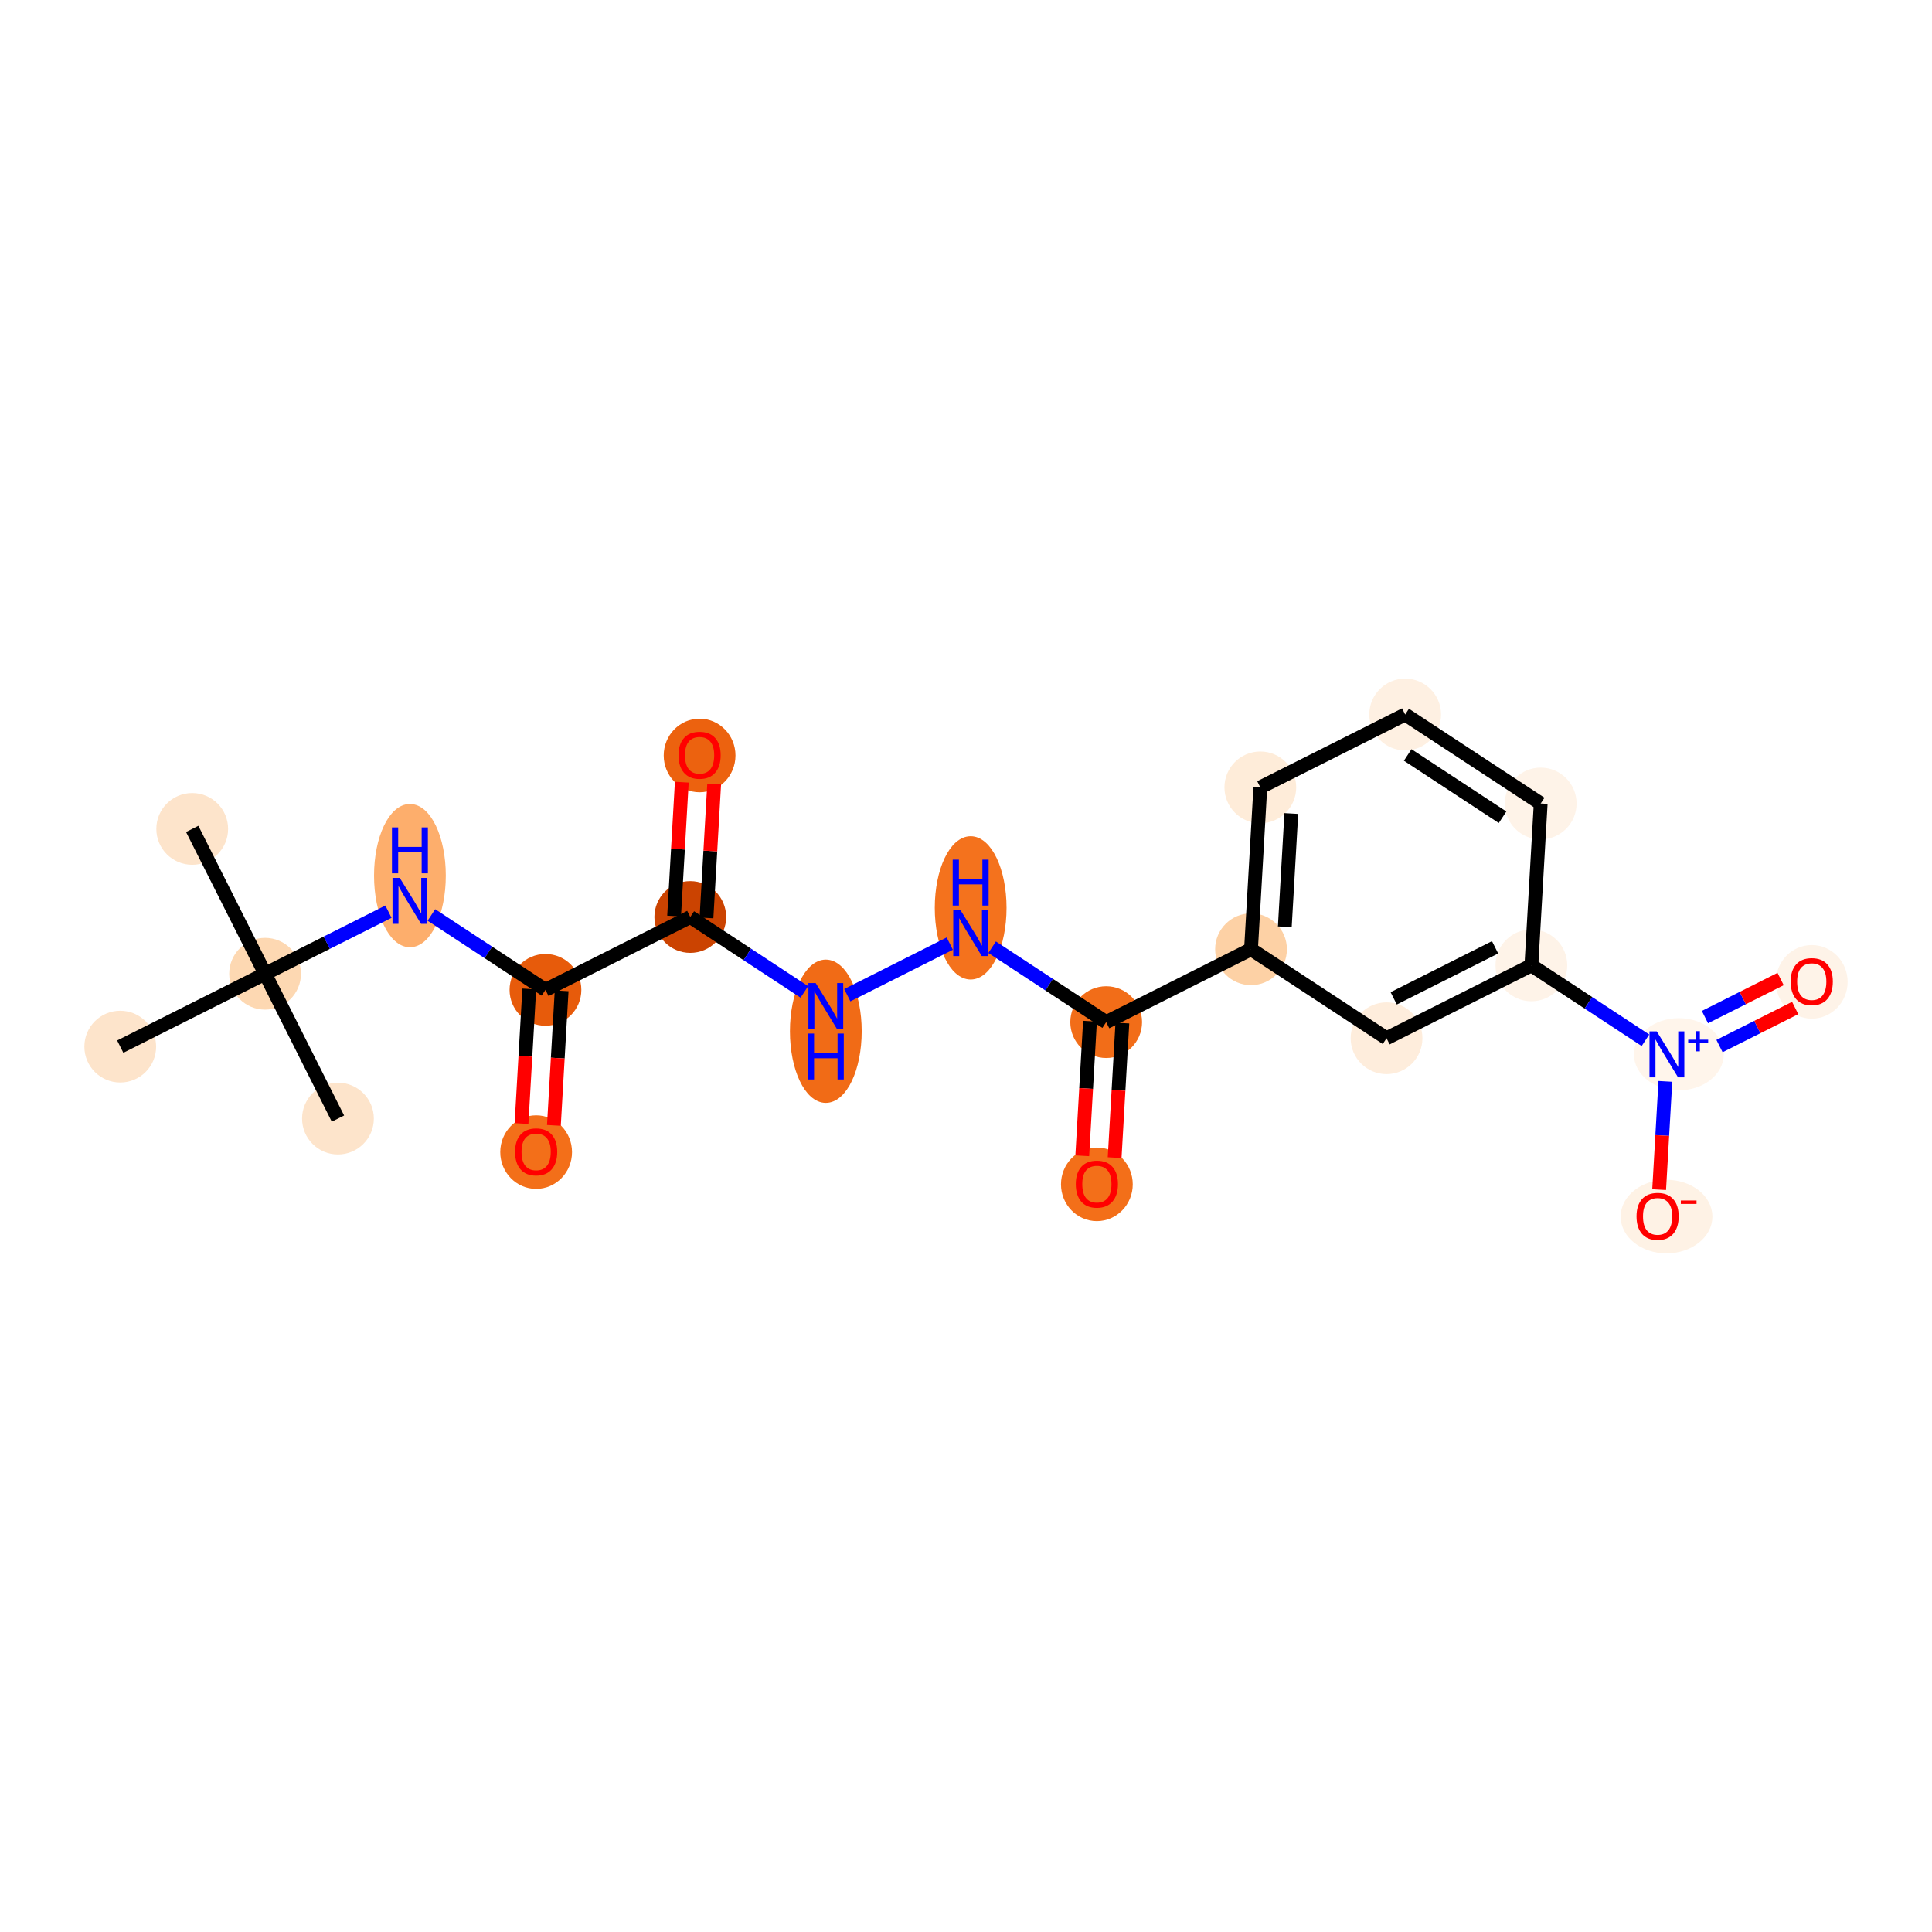 <?xml version='1.0' encoding='iso-8859-1'?>
<svg version='1.1' baseProfile='full'
              xmlns='http://www.w3.org/2000/svg'
                      xmlns:rdkit='http://www.rdkit.org/xml'
                      xmlns:xlink='http://www.w3.org/1999/xlink'
                  xml:space='preserve'
width='280px' height='280px' viewBox='0 0 280 280'>
<!-- END OF HEADER -->
<rect style='opacity:1.0;fill:#FFFFFF;stroke:none' width='280' height='280' x='0' y='0'> </rect>
<ellipse cx='27.857' cy='120.132' rx='4.7' ry='4.7'  style='fill:#FDE4CB;fill-rule:evenodd;stroke:#FDE4CB;stroke-width:1.0px;stroke-linecap:butt;stroke-linejoin:miter;stroke-opacity:1' />
<ellipse cx='38.418' cy='141.123' rx='4.7' ry='4.7'  style='fill:#FDD8B2;fill-rule:evenodd;stroke:#FDD8B2;stroke-width:1.0px;stroke-linecap:butt;stroke-linejoin:miter;stroke-opacity:1' />
<ellipse cx='48.979' cy='162.114' rx='4.7' ry='4.7'  style='fill:#FDE4CB;fill-rule:evenodd;stroke:#FDE4CB;stroke-width:1.0px;stroke-linecap:butt;stroke-linejoin:miter;stroke-opacity:1' />
<ellipse cx='17.427' cy='151.684' rx='4.7' ry='4.7'  style='fill:#FDE4CB;fill-rule:evenodd;stroke:#FDE4CB;stroke-width:1.0px;stroke-linecap:butt;stroke-linejoin:miter;stroke-opacity:1' />
<ellipse cx='59.409' cy='126.901' rx='4.7' ry='9.882'  style='fill:#FDAE6C;fill-rule:evenodd;stroke:#FDAE6C;stroke-width:1.0px;stroke-linecap:butt;stroke-linejoin:miter;stroke-opacity:1' />
<ellipse cx='79.051' cy='143.459' rx='4.7' ry='4.7'  style='fill:#E75B0B;fill-rule:evenodd;stroke:#E75B0B;stroke-width:1.0px;stroke-linecap:butt;stroke-linejoin:miter;stroke-opacity:1' />
<ellipse cx='77.702' cy='166.971' rx='4.7' ry='4.832'  style='fill:#F36F19;fill-rule:evenodd;stroke:#F36F19;stroke-width:1.0px;stroke-linecap:butt;stroke-linejoin:miter;stroke-opacity:1' />
<ellipse cx='100.042' cy='132.898' rx='4.7' ry='4.7'  style='fill:#CB4301;fill-rule:evenodd;stroke:#CB4301;stroke-width:1.0px;stroke-linecap:butt;stroke-linejoin:miter;stroke-opacity:1' />
<ellipse cx='101.391' cy='109.49' rx='4.7' ry='4.832'  style='fill:#EC620F;fill-rule:evenodd;stroke:#EC620F;stroke-width:1.0px;stroke-linecap:butt;stroke-linejoin:miter;stroke-opacity:1' />
<ellipse cx='119.684' cy='149.456' rx='4.7' ry='9.882'  style='fill:#F16B16;fill-rule:evenodd;stroke:#F16B16;stroke-width:1.0px;stroke-linecap:butt;stroke-linejoin:miter;stroke-opacity:1' />
<ellipse cx='140.675' cy='131.575' rx='4.7' ry='9.882'  style='fill:#F4721D;fill-rule:evenodd;stroke:#F4721D;stroke-width:1.0px;stroke-linecap:butt;stroke-linejoin:miter;stroke-opacity:1' />
<ellipse cx='160.316' cy='148.133' rx='4.7' ry='4.7'  style='fill:#F26D18;fill-rule:evenodd;stroke:#F26D18;stroke-width:1.0px;stroke-linecap:butt;stroke-linejoin:miter;stroke-opacity:1' />
<ellipse cx='158.967' cy='171.644' rx='4.7' ry='4.832'  style='fill:#F36F19;fill-rule:evenodd;stroke:#F36F19;stroke-width:1.0px;stroke-linecap:butt;stroke-linejoin:miter;stroke-opacity:1' />
<ellipse cx='181.307' cy='137.571' rx='4.7' ry='4.7'  style='fill:#FDD1A5;fill-rule:evenodd;stroke:#FDD1A5;stroke-width:1.0px;stroke-linecap:butt;stroke-linejoin:miter;stroke-opacity:1' />
<ellipse cx='182.656' cy='114.112' rx='4.7' ry='4.7'  style='fill:#FEECD9;fill-rule:evenodd;stroke:#FEECD9;stroke-width:1.0px;stroke-linecap:butt;stroke-linejoin:miter;stroke-opacity:1' />
<ellipse cx='203.647' cy='103.551' rx='4.7' ry='4.7'  style='fill:#FEF0E2;fill-rule:evenodd;stroke:#FEF0E2;stroke-width:1.0px;stroke-linecap:butt;stroke-linejoin:miter;stroke-opacity:1' />
<ellipse cx='223.289' cy='116.449' rx='4.7' ry='4.7'  style='fill:#FEF3E8;fill-rule:evenodd;stroke:#FEF3E8;stroke-width:1.0px;stroke-linecap:butt;stroke-linejoin:miter;stroke-opacity:1' />
<ellipse cx='221.94' cy='139.908' rx='4.7' ry='4.7'  style='fill:#FEF3E8;fill-rule:evenodd;stroke:#FEF3E8;stroke-width:1.0px;stroke-linecap:butt;stroke-linejoin:miter;stroke-opacity:1' />
<ellipse cx='243.31' cy='152.789' rx='6.012' ry='4.73'  style='fill:#FFF5EB;fill-rule:evenodd;stroke:#FFF5EB;stroke-width:1.0px;stroke-linecap:butt;stroke-linejoin:miter;stroke-opacity:1' />
<ellipse cx='262.573' cy='142.296' rx='4.7' ry='4.832'  style='fill:#FEF3E8;fill-rule:evenodd;stroke:#FEF3E8;stroke-width:1.0px;stroke-linecap:butt;stroke-linejoin:miter;stroke-opacity:1' />
<ellipse cx='241.526' cy='176.317' rx='6.149' ry='4.832'  style='fill:#FEF2E5;fill-rule:evenodd;stroke:#FEF2E5;stroke-width:1.0px;stroke-linecap:butt;stroke-linejoin:miter;stroke-opacity:1' />
<ellipse cx='200.949' cy='150.469' rx='4.7' ry='4.7'  style='fill:#FEEDDC;fill-rule:evenodd;stroke:#FEEDDC;stroke-width:1.0px;stroke-linecap:butt;stroke-linejoin:miter;stroke-opacity:1' />
<path class='bond-0 atom-0 atom-1' d='M 27.857,120.132 L 38.418,141.123' style='fill:none;fill-rule:evenodd;stroke:#000000;stroke-width:2.0px;stroke-linecap:butt;stroke-linejoin:miter;stroke-opacity:1' />
<path class='bond-1 atom-1 atom-2' d='M 38.418,141.123 L 48.979,162.114' style='fill:none;fill-rule:evenodd;stroke:#000000;stroke-width:2.0px;stroke-linecap:butt;stroke-linejoin:miter;stroke-opacity:1' />
<path class='bond-2 atom-1 atom-3' d='M 38.418,141.123 L 17.427,151.684' style='fill:none;fill-rule:evenodd;stroke:#000000;stroke-width:2.0px;stroke-linecap:butt;stroke-linejoin:miter;stroke-opacity:1' />
<path class='bond-3 atom-1 atom-4' d='M 38.418,141.123 L 47.358,136.625' style='fill:none;fill-rule:evenodd;stroke:#000000;stroke-width:2.0px;stroke-linecap:butt;stroke-linejoin:miter;stroke-opacity:1' />
<path class='bond-3 atom-1 atom-4' d='M 47.358,136.625 L 56.298,132.127' style='fill:none;fill-rule:evenodd;stroke:#0000FF;stroke-width:2.0px;stroke-linecap:butt;stroke-linejoin:miter;stroke-opacity:1' />
<path class='bond-4 atom-4 atom-5' d='M 62.52,132.604 L 70.785,138.032' style='fill:none;fill-rule:evenodd;stroke:#0000FF;stroke-width:2.0px;stroke-linecap:butt;stroke-linejoin:miter;stroke-opacity:1' />
<path class='bond-4 atom-4 atom-5' d='M 70.785,138.032 L 79.051,143.459' style='fill:none;fill-rule:evenodd;stroke:#000000;stroke-width:2.0px;stroke-linecap:butt;stroke-linejoin:miter;stroke-opacity:1' />
<path class='bond-5 atom-5 atom-6' d='M 76.705,143.325 L 76.144,153.078' style='fill:none;fill-rule:evenodd;stroke:#000000;stroke-width:2.0px;stroke-linecap:butt;stroke-linejoin:miter;stroke-opacity:1' />
<path class='bond-5 atom-5 atom-6' d='M 76.144,153.078 L 75.583,162.832' style='fill:none;fill-rule:evenodd;stroke:#FF0000;stroke-width:2.0px;stroke-linecap:butt;stroke-linejoin:miter;stroke-opacity:1' />
<path class='bond-5 atom-5 atom-6' d='M 81.397,143.594 L 80.836,153.348' style='fill:none;fill-rule:evenodd;stroke:#000000;stroke-width:2.0px;stroke-linecap:butt;stroke-linejoin:miter;stroke-opacity:1' />
<path class='bond-5 atom-5 atom-6' d='M 80.836,153.348 L 80.275,163.101' style='fill:none;fill-rule:evenodd;stroke:#FF0000;stroke-width:2.0px;stroke-linecap:butt;stroke-linejoin:miter;stroke-opacity:1' />
<path class='bond-6 atom-5 atom-7' d='M 79.051,143.459 L 100.042,132.898' style='fill:none;fill-rule:evenodd;stroke:#000000;stroke-width:2.0px;stroke-linecap:butt;stroke-linejoin:miter;stroke-opacity:1' />
<path class='bond-7 atom-7 atom-8' d='M 102.388,133.033 L 102.946,123.331' style='fill:none;fill-rule:evenodd;stroke:#000000;stroke-width:2.0px;stroke-linecap:butt;stroke-linejoin:miter;stroke-opacity:1' />
<path class='bond-7 atom-7 atom-8' d='M 102.946,123.331 L 103.503,113.629' style='fill:none;fill-rule:evenodd;stroke:#FF0000;stroke-width:2.0px;stroke-linecap:butt;stroke-linejoin:miter;stroke-opacity:1' />
<path class='bond-7 atom-7 atom-8' d='M 97.696,132.763 L 98.254,123.061' style='fill:none;fill-rule:evenodd;stroke:#000000;stroke-width:2.0px;stroke-linecap:butt;stroke-linejoin:miter;stroke-opacity:1' />
<path class='bond-7 atom-7 atom-8' d='M 98.254,123.061 L 98.812,113.36' style='fill:none;fill-rule:evenodd;stroke:#FF0000;stroke-width:2.0px;stroke-linecap:butt;stroke-linejoin:miter;stroke-opacity:1' />
<path class='bond-8 atom-7 atom-9' d='M 100.042,132.898 L 108.307,138.326' style='fill:none;fill-rule:evenodd;stroke:#000000;stroke-width:2.0px;stroke-linecap:butt;stroke-linejoin:miter;stroke-opacity:1' />
<path class='bond-8 atom-7 atom-9' d='M 108.307,138.326 L 116.572,143.753' style='fill:none;fill-rule:evenodd;stroke:#0000FF;stroke-width:2.0px;stroke-linecap:butt;stroke-linejoin:miter;stroke-opacity:1' />
<path class='bond-9 atom-9 atom-10' d='M 122.795,144.231 L 137.65,136.756' style='fill:none;fill-rule:evenodd;stroke:#0000FF;stroke-width:2.0px;stroke-linecap:butt;stroke-linejoin:miter;stroke-opacity:1' />
<path class='bond-10 atom-10 atom-11' d='M 143.786,137.278 L 152.051,142.705' style='fill:none;fill-rule:evenodd;stroke:#0000FF;stroke-width:2.0px;stroke-linecap:butt;stroke-linejoin:miter;stroke-opacity:1' />
<path class='bond-10 atom-10 atom-11' d='M 152.051,142.705 L 160.316,148.133' style='fill:none;fill-rule:evenodd;stroke:#000000;stroke-width:2.0px;stroke-linecap:butt;stroke-linejoin:miter;stroke-opacity:1' />
<path class='bond-11 atom-11 atom-12' d='M 157.97,147.998 L 157.41,157.751' style='fill:none;fill-rule:evenodd;stroke:#000000;stroke-width:2.0px;stroke-linecap:butt;stroke-linejoin:miter;stroke-opacity:1' />
<path class='bond-11 atom-11 atom-12' d='M 157.41,157.751 L 156.849,167.505' style='fill:none;fill-rule:evenodd;stroke:#FF0000;stroke-width:2.0px;stroke-linecap:butt;stroke-linejoin:miter;stroke-opacity:1' />
<path class='bond-11 atom-11 atom-12' d='M 162.662,148.268 L 162.101,158.021' style='fill:none;fill-rule:evenodd;stroke:#000000;stroke-width:2.0px;stroke-linecap:butt;stroke-linejoin:miter;stroke-opacity:1' />
<path class='bond-11 atom-11 atom-12' d='M 162.101,158.021 L 161.541,167.775' style='fill:none;fill-rule:evenodd;stroke:#FF0000;stroke-width:2.0px;stroke-linecap:butt;stroke-linejoin:miter;stroke-opacity:1' />
<path class='bond-12 atom-11 atom-13' d='M 160.316,148.133 L 181.307,137.571' style='fill:none;fill-rule:evenodd;stroke:#000000;stroke-width:2.0px;stroke-linecap:butt;stroke-linejoin:miter;stroke-opacity:1' />
<path class='bond-13 atom-13 atom-14' d='M 181.307,137.571 L 182.656,114.112' style='fill:none;fill-rule:evenodd;stroke:#000000;stroke-width:2.0px;stroke-linecap:butt;stroke-linejoin:miter;stroke-opacity:1' />
<path class='bond-13 atom-13 atom-14' d='M 186.202,134.322 L 187.146,117.901' style='fill:none;fill-rule:evenodd;stroke:#000000;stroke-width:2.0px;stroke-linecap:butt;stroke-linejoin:miter;stroke-opacity:1' />
<path class='bond-21 atom-21 atom-13' d='M 200.949,150.469 L 181.307,137.571' style='fill:none;fill-rule:evenodd;stroke:#000000;stroke-width:2.0px;stroke-linecap:butt;stroke-linejoin:miter;stroke-opacity:1' />
<path class='bond-14 atom-14 atom-15' d='M 182.656,114.112 L 203.647,103.551' style='fill:none;fill-rule:evenodd;stroke:#000000;stroke-width:2.0px;stroke-linecap:butt;stroke-linejoin:miter;stroke-opacity:1' />
<path class='bond-15 atom-15 atom-16' d='M 203.647,103.551 L 223.289,116.449' style='fill:none;fill-rule:evenodd;stroke:#000000;stroke-width:2.0px;stroke-linecap:butt;stroke-linejoin:miter;stroke-opacity:1' />
<path class='bond-15 atom-15 atom-16' d='M 204.014,109.414 L 217.763,118.442' style='fill:none;fill-rule:evenodd;stroke:#000000;stroke-width:2.0px;stroke-linecap:butt;stroke-linejoin:miter;stroke-opacity:1' />
<path class='bond-16 atom-16 atom-17' d='M 223.289,116.449 L 221.94,139.908' style='fill:none;fill-rule:evenodd;stroke:#000000;stroke-width:2.0px;stroke-linecap:butt;stroke-linejoin:miter;stroke-opacity:1' />
<path class='bond-17 atom-17 atom-18' d='M 221.94,139.908 L 230.206,145.336' style='fill:none;fill-rule:evenodd;stroke:#000000;stroke-width:2.0px;stroke-linecap:butt;stroke-linejoin:miter;stroke-opacity:1' />
<path class='bond-17 atom-17 atom-18' d='M 230.206,145.336 L 238.471,150.763' style='fill:none;fill-rule:evenodd;stroke:#0000FF;stroke-width:2.0px;stroke-linecap:butt;stroke-linejoin:miter;stroke-opacity:1' />
<path class='bond-20 atom-17 atom-21' d='M 221.94,139.908 L 200.949,150.469' style='fill:none;fill-rule:evenodd;stroke:#000000;stroke-width:2.0px;stroke-linecap:butt;stroke-linejoin:miter;stroke-opacity:1' />
<path class='bond-20 atom-17 atom-21' d='M 216.679,137.294 L 201.986,144.687' style='fill:none;fill-rule:evenodd;stroke:#000000;stroke-width:2.0px;stroke-linecap:butt;stroke-linejoin:miter;stroke-opacity:1' />
<path class='bond-18 atom-18 atom-19' d='M 249.205,151.601 L 254.688,148.843' style='fill:none;fill-rule:evenodd;stroke:#0000FF;stroke-width:2.0px;stroke-linecap:butt;stroke-linejoin:miter;stroke-opacity:1' />
<path class='bond-18 atom-18 atom-19' d='M 254.688,148.843 L 260.171,146.084' style='fill:none;fill-rule:evenodd;stroke:#FF0000;stroke-width:2.0px;stroke-linecap:butt;stroke-linejoin:miter;stroke-opacity:1' />
<path class='bond-18 atom-18 atom-19' d='M 247.093,147.403 L 252.576,144.644' style='fill:none;fill-rule:evenodd;stroke:#0000FF;stroke-width:2.0px;stroke-linecap:butt;stroke-linejoin:miter;stroke-opacity:1' />
<path class='bond-18 atom-18 atom-19' d='M 252.576,144.644 L 258.059,141.886' style='fill:none;fill-rule:evenodd;stroke:#FF0000;stroke-width:2.0px;stroke-linecap:butt;stroke-linejoin:miter;stroke-opacity:1' />
<path class='bond-19 atom-18 atom-20' d='M 241.357,156.721 L 240.906,164.566' style='fill:none;fill-rule:evenodd;stroke:#0000FF;stroke-width:2.0px;stroke-linecap:butt;stroke-linejoin:miter;stroke-opacity:1' />
<path class='bond-19 atom-18 atom-20' d='M 240.906,164.566 L 240.455,172.411' style='fill:none;fill-rule:evenodd;stroke:#FF0000;stroke-width:2.0px;stroke-linecap:butt;stroke-linejoin:miter;stroke-opacity:1' />
<path  class='atom-4' d='M 57.938 127.234
L 60.118 130.759
Q 60.335 131.107, 60.682 131.736
Q 61.03 132.366, 61.049 132.404
L 61.049 127.234
L 61.932 127.234
L 61.932 133.889
L 61.021 133.889
L 58.68 130.035
Q 58.408 129.584, 58.116 129.067
Q 57.834 128.55, 57.75 128.39
L 57.75 133.889
L 56.885 133.889
L 56.885 127.234
L 57.938 127.234
' fill='#0000FF'/>
<path  class='atom-4' d='M 56.805 119.914
L 57.708 119.914
L 57.708 122.743
L 61.11 122.743
L 61.11 119.914
L 62.012 119.914
L 62.012 126.569
L 61.11 126.569
L 61.11 123.495
L 57.708 123.495
L 57.708 126.569
L 56.805 126.569
L 56.805 119.914
' fill='#0000FF'/>
<path  class='atom-6' d='M 74.647 166.938
Q 74.647 165.34, 75.436 164.447
Q 76.226 163.554, 77.702 163.554
Q 79.177 163.554, 79.967 164.447
Q 80.756 165.34, 80.756 166.938
Q 80.756 168.554, 79.957 169.475
Q 79.159 170.387, 77.702 170.387
Q 76.235 170.387, 75.436 169.475
Q 74.647 168.564, 74.647 166.938
M 77.702 169.635
Q 78.717 169.635, 79.262 168.958
Q 79.817 168.272, 79.817 166.938
Q 79.817 165.631, 79.262 164.973
Q 78.717 164.306, 77.702 164.306
Q 76.686 164.306, 76.132 164.964
Q 75.587 165.622, 75.587 166.938
Q 75.587 168.282, 76.132 168.958
Q 76.686 169.635, 77.702 169.635
' fill='#FF0000'/>
<path  class='atom-8' d='M 98.336 109.457
Q 98.336 107.86, 99.126 106.967
Q 99.915 106.074, 101.391 106.074
Q 102.866 106.074, 103.656 106.967
Q 104.446 107.86, 104.446 109.457
Q 104.446 111.074, 103.647 111.995
Q 102.848 112.907, 101.391 112.907
Q 99.924 112.907, 99.126 111.995
Q 98.336 111.084, 98.336 109.457
M 101.391 112.155
Q 102.406 112.155, 102.951 111.478
Q 103.506 110.792, 103.506 109.457
Q 103.506 108.151, 102.951 107.493
Q 102.406 106.826, 101.391 106.826
Q 100.376 106.826, 99.821 107.484
Q 99.276 108.142, 99.276 109.457
Q 99.276 110.802, 99.821 111.478
Q 100.376 112.155, 101.391 112.155
' fill='#FF0000'/>
<path  class='atom-9' d='M 118.213 142.469
L 120.393 145.993
Q 120.609 146.341, 120.957 146.971
Q 121.305 147.601, 121.324 147.638
L 121.324 142.469
L 122.207 142.469
L 122.207 149.123
L 121.296 149.123
L 118.955 145.27
Q 118.683 144.819, 118.391 144.302
Q 118.109 143.785, 118.025 143.625
L 118.025 149.123
L 117.16 149.123
L 117.16 142.469
L 118.213 142.469
' fill='#0000FF'/>
<path  class='atom-9' d='M 117.08 149.789
L 117.982 149.789
L 117.982 152.618
L 121.385 152.618
L 121.385 149.789
L 122.287 149.789
L 122.287 156.444
L 121.385 156.444
L 121.385 153.37
L 117.982 153.37
L 117.982 156.444
L 117.08 156.444
L 117.08 149.789
' fill='#0000FF'/>
<path  class='atom-10' d='M 139.204 131.907
L 141.384 135.432
Q 141.6 135.78, 141.948 136.41
Q 142.296 137.039, 142.315 137.077
L 142.315 131.907
L 143.198 131.907
L 143.198 138.562
L 142.287 138.562
L 139.946 134.708
Q 139.674 134.257, 139.382 133.74
Q 139.1 133.223, 139.016 133.063
L 139.016 138.562
L 138.151 138.562
L 138.151 131.907
L 139.204 131.907
' fill='#0000FF'/>
<path  class='atom-10' d='M 138.071 124.587
L 138.973 124.587
L 138.973 127.416
L 142.376 127.416
L 142.376 124.587
L 143.278 124.587
L 143.278 131.242
L 142.376 131.242
L 142.376 128.168
L 138.973 128.168
L 138.973 131.242
L 138.071 131.242
L 138.071 124.587
' fill='#0000FF'/>
<path  class='atom-12' d='M 155.913 171.611
Q 155.913 170.013, 156.702 169.12
Q 157.492 168.227, 158.967 168.227
Q 160.443 168.227, 161.233 169.12
Q 162.022 170.013, 162.022 171.611
Q 162.022 173.228, 161.223 174.149
Q 160.424 175.06, 158.967 175.06
Q 157.501 175.06, 156.702 174.149
Q 155.913 173.237, 155.913 171.611
M 158.967 174.309
Q 159.982 174.309, 160.528 173.632
Q 161.082 172.946, 161.082 171.611
Q 161.082 170.304, 160.528 169.646
Q 159.982 168.979, 158.967 168.979
Q 157.952 168.979, 157.398 169.637
Q 156.853 170.295, 156.853 171.611
Q 156.853 172.955, 157.398 173.632
Q 157.952 174.309, 158.967 174.309
' fill='#FF0000'/>
<path  class='atom-18' d='M 240.111 149.479
L 242.292 153.003
Q 242.508 153.351, 242.856 153.981
Q 243.204 154.611, 243.222 154.648
L 243.222 149.479
L 244.106 149.479
L 244.106 156.133
L 243.194 156.133
L 240.854 152.28
Q 240.581 151.829, 240.29 151.312
Q 240.008 150.795, 239.923 150.635
L 239.923 156.133
L 239.058 156.133
L 239.058 149.479
L 240.111 149.479
' fill='#0000FF'/>
<path  class='atom-18' d='M 244.664 150.678
L 245.837 150.678
L 245.837 149.444
L 246.358 149.444
L 246.358 150.678
L 247.561 150.678
L 247.561 151.125
L 246.358 151.125
L 246.358 152.366
L 245.837 152.366
L 245.837 151.125
L 244.664 151.125
L 244.664 150.678
' fill='#0000FF'/>
<path  class='atom-19' d='M 259.518 142.264
Q 259.518 140.666, 260.308 139.773
Q 261.097 138.88, 262.573 138.88
Q 264.049 138.88, 264.838 139.773
Q 265.628 140.666, 265.628 142.264
Q 265.628 143.88, 264.829 144.801
Q 264.03 145.713, 262.573 145.713
Q 261.107 145.713, 260.308 144.801
Q 259.518 143.89, 259.518 142.264
M 262.573 144.961
Q 263.588 144.961, 264.133 144.284
Q 264.688 143.598, 264.688 142.264
Q 264.688 140.957, 264.133 140.299
Q 263.588 139.632, 262.573 139.632
Q 261.558 139.632, 261.003 140.29
Q 260.458 140.948, 260.458 142.264
Q 260.458 143.608, 261.003 144.284
Q 261.558 144.961, 262.573 144.961
' fill='#FF0000'/>
<path  class='atom-20' d='M 237.178 176.284
Q 237.178 174.686, 237.968 173.793
Q 238.757 172.901, 240.233 172.901
Q 241.709 172.901, 242.498 173.793
Q 243.288 174.686, 243.288 176.284
Q 243.288 177.901, 242.489 178.822
Q 241.69 179.734, 240.233 179.734
Q 238.767 179.734, 237.968 178.822
Q 237.178 177.91, 237.178 176.284
M 240.233 178.982
Q 241.248 178.982, 241.793 178.305
Q 242.348 177.619, 242.348 176.284
Q 242.348 174.978, 241.793 174.32
Q 241.248 173.652, 240.233 173.652
Q 239.218 173.652, 238.663 174.31
Q 238.118 174.968, 238.118 176.284
Q 238.118 177.628, 238.663 178.305
Q 239.218 178.982, 240.233 178.982
' fill='#FF0000'/>
<path  class='atom-20' d='M 243.598 173.987
L 245.875 173.987
L 245.875 174.483
L 243.598 174.483
L 243.598 173.987
' fill='#FF0000'/>
</svg>
